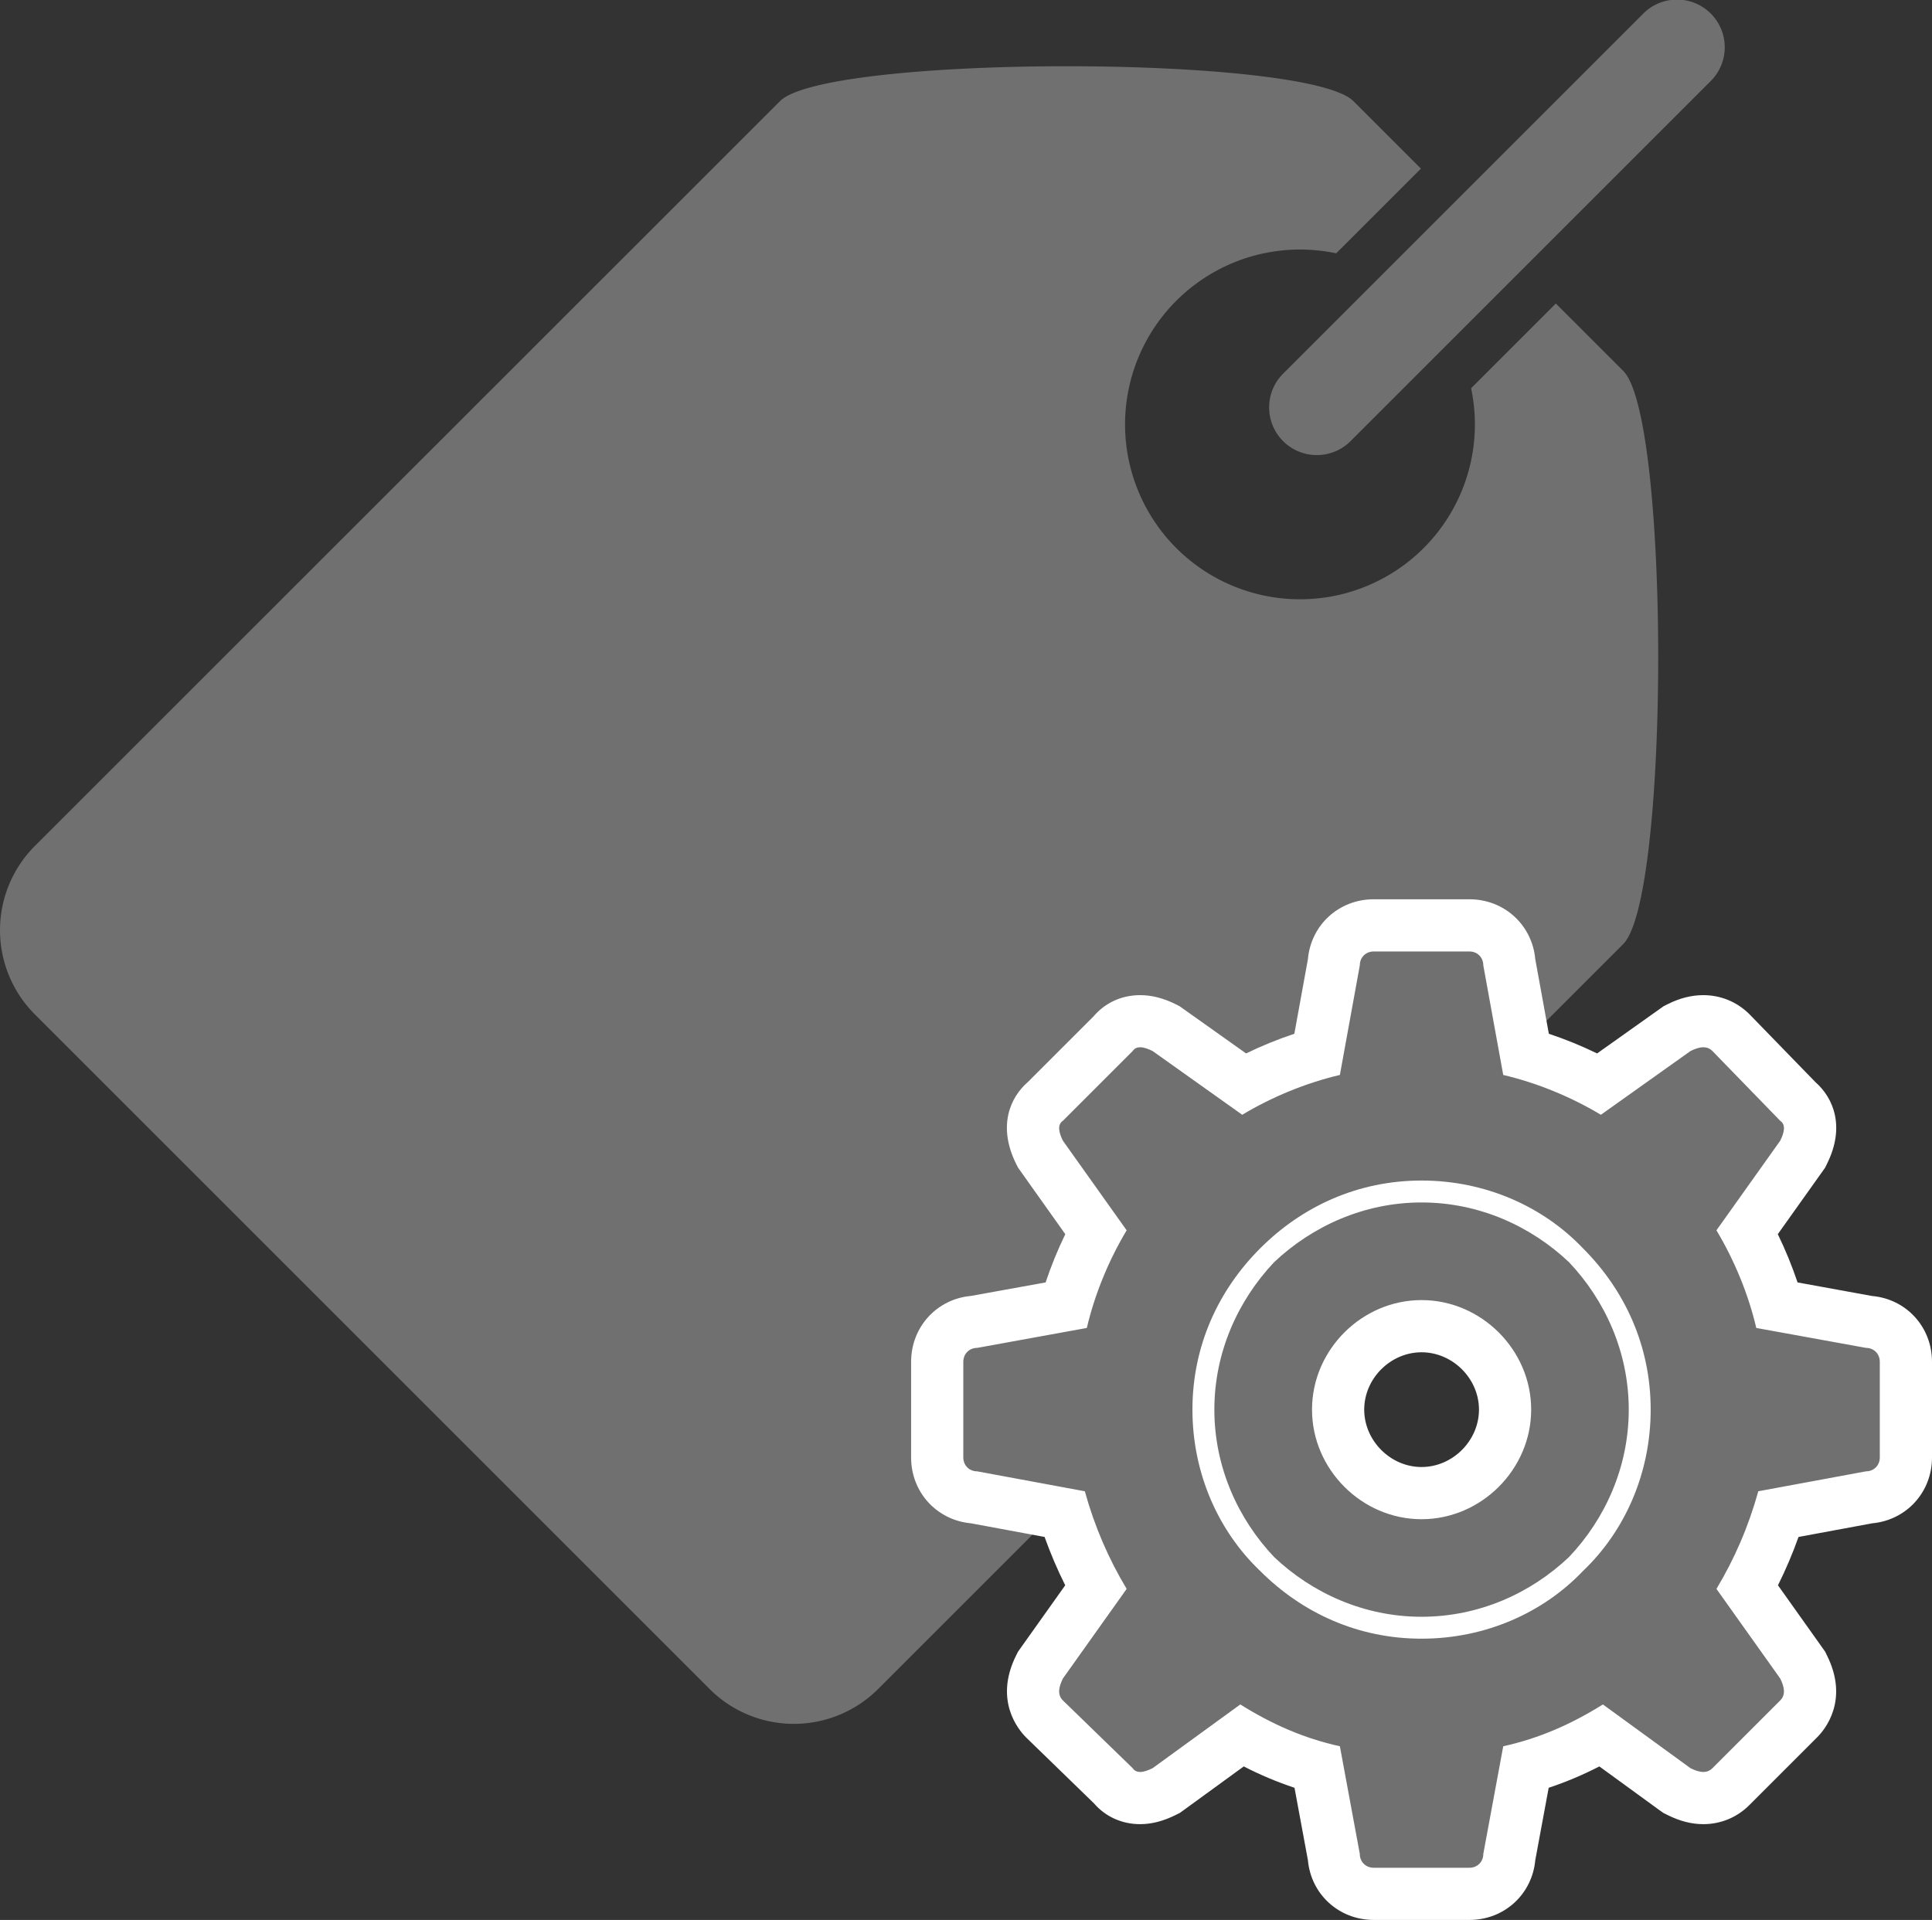<svg xmlns="http://www.w3.org/2000/svg" width="24.057" height="23.912" viewBox="0 0 24.057 23.912">
  <rect x="0" y="0" width="24.057" height="23.912" fill="#333333" stroke="none"/>
  <defs>
    <style>
      .cls-1, .cls-2 {
        fill: #707070;
      }

      .cls-2 {
        fill-rule: evenodd;
      }

      .cls-3, .cls-4 {
        stroke: none;
      }

      .cls-4 {
        fill: #fff;
      }
    </style>
  </defs>
  <g id="グループ_557" data-name="グループ 557" transform="translate(-28.489 -14.04)">
    <g id="tag-2" transform="translate(28.489 14.04)">
      <path id="パス_109" data-name="パス 109" class="cls-1" d="M59.344,59.575l-.84-.84-1.055,1.055a2.178,2.178,0,1,1-1.68-1.68l1.055-1.055-.84-.84c-.58-.58-6.561-.58-7.141,0L39.566,65.49a1.485,1.485,0,0,0,0,2.1l8.4,8.4a1.485,1.485,0,0,0,2.1,0l9.276-9.276C59.924,66.136,59.924,60.155,59.344,59.575Z" transform="translate(-39.131 -54.955)"/>
      <path id="パス_110" data-name="パス 110" class="cls-1" d="M358.533,44.625a.594.594,0,0,0,.84,0l4.481-4.481a.594.594,0,1,0-.84-.84l-4.481,4.481A.594.594,0,0,0,358.533,44.625Z" transform="translate(-342.556 -39.131)"/>
    </g>
    <g id="Layer_x0020_1" transform="translate(40.484 25.89)">
      <g id="パス_189" data-name="パス 189" class="cls-2" transform="translate(-20 -20)">
        <path class="cls-3" d="M 26.302 31.737 L 25.111 31.737 C 24.843 31.737 24.632 31.537 24.613 31.275 L 24.407 30.163 C 24.085 30.074 23.779 29.944 23.466 29.767 L 22.548 30.435 L 22.526 30.451 L 22.502 30.463 C 22.393 30.517 22.295 30.544 22.202 30.544 C 22.068 30.544 21.947 30.488 21.865 30.389 L 21.014 29.561 C 20.915 29.462 20.779 29.251 20.95 28.91 L 20.961 28.888 L 20.976 28.867 L 21.649 27.92 C 21.489 27.628 21.36 27.326 21.259 27.007 L 20.137 26.799 C 19.875 26.781 19.675 26.569 19.675 26.302 L 19.675 25.111 C 19.675 24.843 19.875 24.631 20.138 24.613 L 21.276 24.406 C 21.367 24.094 21.493 23.784 21.65 23.493 L 20.976 22.545 L 20.961 22.525 L 20.95 22.502 C 20.77 22.143 20.93 21.944 21.025 21.865 L 21.863 21.026 C 21.945 20.925 22.067 20.868 22.202 20.868 C 22.295 20.868 22.393 20.895 22.502 20.95 L 22.525 20.961 L 22.545 20.976 L 23.493 21.65 C 23.784 21.493 24.094 21.367 24.406 21.276 L 24.613 20.138 C 24.631 19.875 24.843 19.675 25.111 19.675 L 26.302 19.675 C 26.569 19.675 26.781 19.875 26.799 20.138 L 27.006 21.276 C 27.319 21.367 27.629 21.493 27.919 21.65 L 28.867 20.976 L 28.888 20.961 L 28.91 20.95 C 29.021 20.894 29.118 20.868 29.215 20.868 C 29.346 20.868 29.465 20.918 29.558 21.011 L 30.39 21.867 C 30.485 21.947 30.641 22.146 30.463 22.502 L 30.451 22.525 L 30.437 22.545 L 29.763 23.493 C 29.919 23.784 30.046 24.094 30.136 24.406 L 31.275 24.613 C 31.537 24.631 31.737 24.843 31.737 25.111 L 31.737 26.302 C 31.737 26.569 31.537 26.781 31.275 26.799 L 30.154 27.007 C 30.052 27.326 29.923 27.628 29.763 27.92 L 30.437 28.867 L 30.451 28.888 L 30.463 28.91 C 30.633 29.251 30.497 29.462 30.402 29.558 L 29.558 30.402 C 29.465 30.495 29.346 30.544 29.215 30.544 C 29.118 30.544 29.021 30.518 28.91 30.463 L 28.886 30.451 L 28.864 30.435 L 27.946 29.767 C 27.634 29.944 27.327 30.074 27.005 30.163 L 26.799 31.275 C 26.781 31.537 26.569 31.737 26.302 31.737 Z M 25.706 24.667 C 25.143 24.667 24.667 25.143 24.667 25.706 C 24.667 26.27 25.143 26.746 25.706 26.746 C 26.27 26.746 26.746 26.27 26.746 25.706 C 26.746 25.143 26.27 24.667 25.706 24.667 Z"/>
        <path class="cls-4" d="M 26.302 31.412 C 26.401 31.412 26.475 31.338 26.475 31.239 L 26.723 29.899 C 27.17 29.8 27.567 29.626 27.964 29.378 L 29.055 30.172 C 29.11 30.199 29.164 30.219 29.215 30.219 C 29.256 30.219 29.295 30.205 29.328 30.172 L 30.172 29.328 C 30.246 29.254 30.221 29.155 30.172 29.055 L 29.378 27.939 C 29.601 27.567 29.775 27.17 29.899 26.723 L 31.239 26.475 C 31.338 26.475 31.412 26.401 31.412 26.302 L 31.412 25.111 C 31.412 25.011 31.338 24.937 31.239 24.937 L 29.874 24.689 C 29.775 24.267 29.601 23.845 29.378 23.473 L 30.172 22.357 C 30.221 22.258 30.246 22.158 30.172 22.109 L 29.328 21.24 C 29.295 21.207 29.256 21.193 29.215 21.193 C 29.164 21.193 29.11 21.213 29.055 21.24 L 27.939 22.034 C 27.567 21.811 27.145 21.637 26.723 21.538 L 26.475 20.174 C 26.475 20.074 26.401 20 26.302 20 L 25.111 20 C 25.011 20 24.937 20.074 24.937 20.174 L 24.689 21.538 C 24.267 21.637 23.845 21.811 23.473 22.034 L 22.357 21.24 C 22.302 21.213 22.248 21.193 22.202 21.193 C 22.164 21.193 22.131 21.207 22.109 21.24 L 21.24 22.109 C 21.166 22.158 21.191 22.258 21.24 22.357 L 22.034 23.473 C 21.811 23.845 21.637 24.267 21.538 24.689 L 20.174 24.937 C 20.074 24.937 20 25.011 20 25.111 L 20 26.302 C 20 26.401 20.074 26.475 20.174 26.475 L 21.513 26.723 C 21.637 27.17 21.811 27.567 22.034 27.939 L 21.24 29.055 C 21.191 29.155 21.166 29.254 21.24 29.328 L 22.109 30.172 C 22.131 30.205 22.164 30.219 22.202 30.219 C 22.248 30.219 22.302 30.199 22.357 30.172 L 23.449 29.378 C 23.845 29.626 24.242 29.8 24.689 29.899 L 24.937 31.239 C 24.937 31.338 25.011 31.412 25.111 31.412 L 26.302 31.412 M 25.706 22.853 C 26.5 22.853 27.22 23.176 27.716 23.697 C 28.237 24.218 28.559 24.912 28.559 25.706 C 28.559 26.5 28.237 27.22 27.716 27.716 C 27.22 28.237 26.5 28.559 25.706 28.559 C 24.912 28.559 24.218 28.237 23.697 27.716 C 23.176 27.22 22.853 26.5 22.853 25.706 C 22.853 24.912 23.176 24.218 23.697 23.697 C 24.218 23.176 24.912 22.853 25.706 22.853 M 25.706 28.286 C 26.426 28.286 27.071 27.989 27.542 27.542 C 27.989 27.071 28.286 26.426 28.286 25.706 C 28.286 24.987 27.989 24.342 27.542 23.87 C 27.071 23.424 26.426 23.126 25.706 23.126 C 24.987 23.126 24.342 23.424 23.87 23.87 C 23.424 24.342 23.126 24.987 23.126 25.706 C 23.126 26.426 23.424 27.071 23.87 27.542 C 24.342 27.989 24.987 28.286 25.706 28.286 M 25.706 24.342 C 26.45 24.342 27.071 24.962 27.071 25.706 C 27.071 26.45 26.45 27.071 25.706 27.071 C 24.962 27.071 24.342 26.45 24.342 25.706 C 24.342 24.962 24.962 24.342 25.706 24.342 M 26.302 32.062 L 25.111 32.062 C 24.676 32.062 24.329 31.741 24.291 31.318 L 24.124 30.416 C 23.91 30.345 23.701 30.257 23.492 30.15 L 22.739 30.698 L 22.696 30.729 L 22.648 30.753 C 22.492 30.831 22.346 30.869 22.202 30.869 C 21.975 30.869 21.77 30.776 21.627 30.61 L 20.788 29.795 L 20.784 29.791 L 20.781 29.788 C 20.682 29.689 20.38 29.322 20.659 28.765 L 20.682 28.72 L 20.711 28.679 L 21.269 27.894 C 21.171 27.699 21.086 27.498 21.012 27.292 L 20.095 27.122 C 19.671 27.083 19.35 26.737 19.35 26.302 L 19.35 25.111 C 19.35 24.675 19.672 24.328 20.096 24.29 L 21.025 24.122 C 21.093 23.918 21.175 23.716 21.27 23.521 L 20.711 22.734 L 20.682 22.693 L 20.659 22.648 C 20.426 22.181 20.579 21.82 20.805 21.625 L 21.622 20.808 C 21.766 20.639 21.972 20.544 22.202 20.544 C 22.346 20.544 22.492 20.581 22.648 20.659 L 22.693 20.682 L 22.734 20.711 L 23.521 21.27 C 23.716 21.175 23.918 21.093 24.122 21.025 L 24.291 20.096 C 24.328 19.672 24.675 19.35 25.111 19.35 L 26.302 19.35 C 26.737 19.35 27.084 19.672 27.122 20.096 L 27.291 21.025 C 27.495 21.093 27.697 21.175 27.892 21.27 L 28.679 20.711 L 28.72 20.682 L 28.765 20.659 C 28.92 20.581 29.067 20.544 29.215 20.544 C 29.431 20.544 29.635 20.628 29.788 20.781 L 29.791 20.784 L 29.795 20.788 L 30.612 21.629 C 30.835 21.825 30.985 22.185 30.753 22.648 L 30.731 22.693 L 30.702 22.734 L 30.142 23.521 C 30.237 23.716 30.319 23.917 30.388 24.122 L 31.316 24.291 C 31.74 24.328 32.062 24.675 32.062 25.111 L 32.062 26.302 C 32.062 26.737 31.741 27.083 31.318 27.122 L 30.4 27.292 C 30.327 27.498 30.241 27.699 30.144 27.894 L 30.702 28.679 L 30.731 28.72 L 30.753 28.765 C 31.032 29.322 30.731 29.689 30.631 29.788 L 29.788 30.631 C 29.635 30.785 29.431 30.869 29.215 30.869 C 29.067 30.869 28.92 30.831 28.765 30.753 L 28.717 30.729 L 28.673 30.698 L 27.92 30.15 C 27.712 30.257 27.502 30.345 27.289 30.416 L 27.122 31.318 C 27.083 31.741 26.737 32.062 26.302 32.062 Z M 25.706 24.992 C 25.319 24.992 24.992 25.319 24.992 25.706 C 24.992 26.093 25.319 26.421 25.706 26.421 C 26.093 26.421 26.421 26.093 26.421 25.706 C 26.421 25.319 26.093 24.992 25.706 24.992 Z"/>
      </g>
    </g>
  </g>
</svg>
